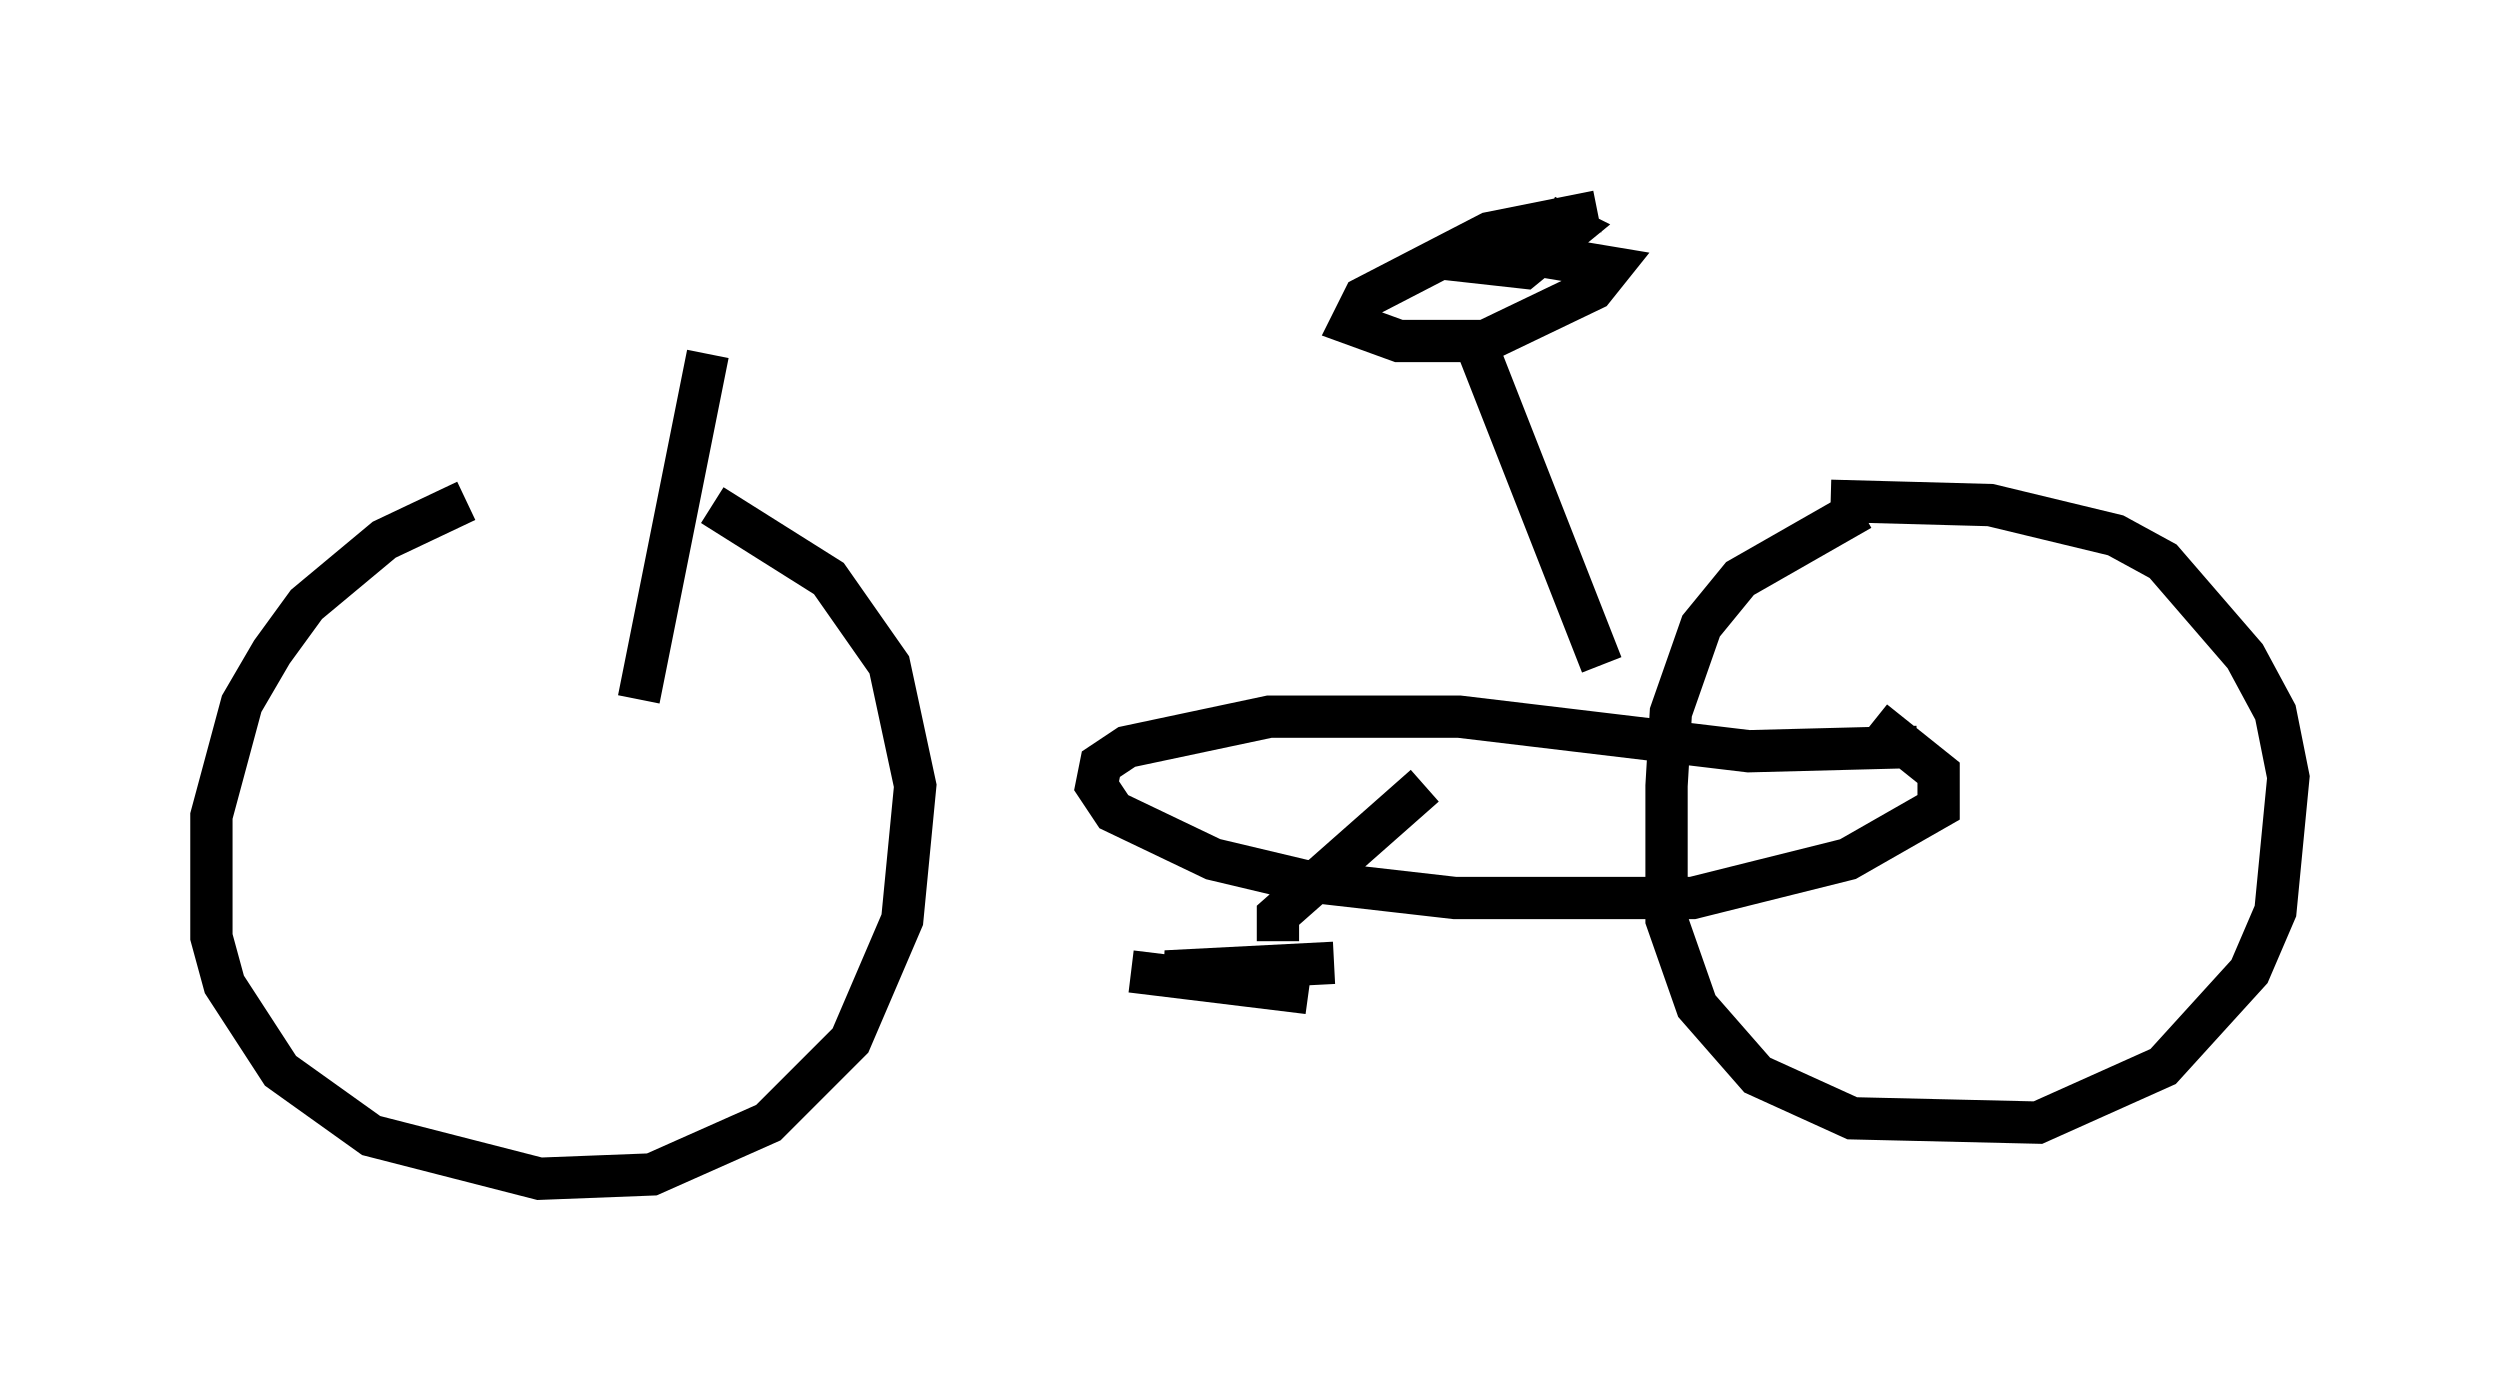 <?xml version="1.0" encoding="utf-8" ?>
<svg baseProfile="full" height="32.867" version="1.1" width="59.103" xmlns="http://www.w3.org/2000/svg" xmlns:ev="http://www.w3.org/2001/xml-events" xmlns:xlink="http://www.w3.org/1999/xlink"><defs /><rect fill="white" height="32.867" width="59.103" x="0" y="0" /><path d="M15.413, 11.942 m-4.39, -0.102 l-1.94, 0.919 -1.838, 1.531 l-0.817, 1.123 -0.715, 1.225 l-0.715, 2.654 0.0, 2.858 l0.306, 1.123 1.327, 2.042 l2.144, 1.531 3.981, 1.021 l2.654, -0.102 2.756, -1.225 l1.94, -1.94 1.225, -2.858 l0.306, -3.165 -0.613, -2.858 l-1.429, -2.042 -2.756, -1.735 m27.154, 0.102 l-2.858, 1.633 -0.919, 1.123 l-0.715, 2.042 -0.102, 1.735 l0.0, 3.165 0.715, 2.042 l1.429, 1.633 2.246, 1.021 l4.39, 0.102 2.96, -1.327 l2.042, -2.246 0.613, -1.429 l0.306, -3.165 -0.306, -1.531 l-0.715, -1.327 -1.94, -2.246 l-1.123, -0.613 -2.96, -0.715 l-3.777, -0.102 m2.042, 5.819 l-3.981, 0.102 -6.84, -0.817 l-4.492, 0.0 -3.369, 0.715 l-0.613, 0.408 -0.102, 0.51 l0.408, 0.613 2.348, 1.123 l2.144, 0.51 3.573, 0.408 l5.615, 0.0 3.675, -0.919 l2.144, -1.225 0.0, -0.817 l-1.531, -1.225 m-10.617, 1.531 l-3.471, 3.063 0.0, 0.613 m-3.471, 0.715 l4.185, 0.51 -3.369, -0.51 l3.981, -0.204 m6.329, -7.044 l-2.96, -7.554 m2.858, -3.165 l-2.552, 0.51 -2.96, 1.531 l-0.306, 0.613 1.123, 0.408 l2.042, 0.0 2.552, -1.225 l0.408, -0.51 -1.838, -0.306 l-2.042, 0.102 1.838, 0.204 l1.123, -0.919 -0.613, -0.306 m-21.438, 11.433 l1.633, -8.167 " fill="none" stroke="black" stroke-width="1" /></svg>